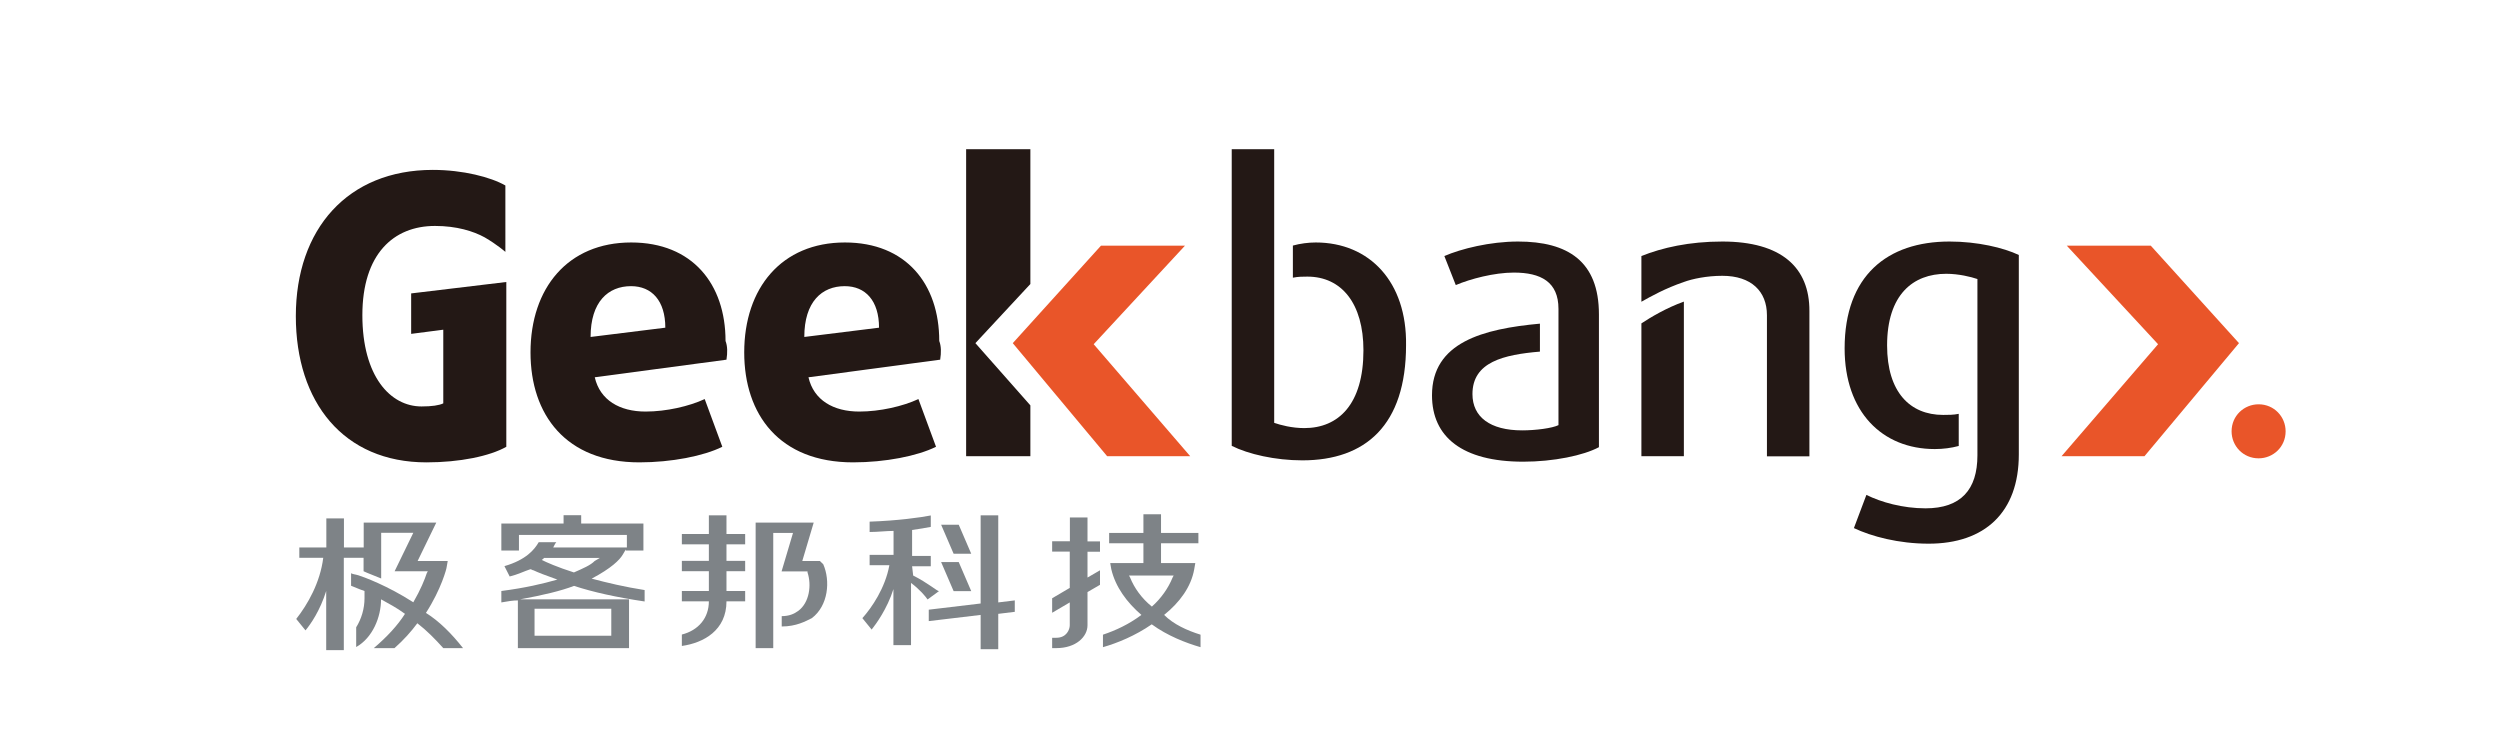 <?xml version="1.0" encoding="utf-8"?>
<!-- Generator: Adobe Illustrator 25.0.0, SVG Export Plug-In . SVG Version: 6.00 Build 0)  -->
<svg version="1.1" id="图层_1" xmlns="http://www.w3.org/2000/svg" xmlns:xlink="http://www.w3.org/1999/xlink" x="0px" y="0px"
	 viewBox="0 0 1860 560" style="enable-background:new 0 0 1860 560;" xml:space="preserve">
<style type="text/css">
	.st0{fill:#231815;}
	.st1{fill:#E95529;}
	.st2{fill:#7E8387;}
</style>
<g id="XMLID_145_">
	<g id="XMLID_147_">
		<path id="XMLID_180_" class="st0" d="M540.5,267.6l-98,13.1c3.9,17,18.5,25.5,37.8,25.5c15.4,0,32.4-3.9,44-9.3l13.1,35.5
			c-13.9,6.9-37.8,11.6-61.7,11.6c-54.8,0-81-35.5-81-81.8c0-47.9,27.8-81.8,74.9-81.8c45.5,0,70.2,30.9,70.2,73.3
			C541.3,257.6,541.3,262.2,540.5,267.6z M469.5,212.9c-17,0-30.1,11.6-30.1,37.8l55.6-6.9C495,223.7,484.9,212.9,469.5,212.9z"/>
		<path id="XMLID_177_" class="st0" d="M699.5,267.6l-98,13.1c3.9,17,18.5,25.5,37.8,25.5c15.4,0,32.4-3.9,44-9.3l13.1,35.5
			c-13.9,6.9-37.8,11.6-61.7,11.6c-54.8,0-81-35.5-81-81.8c0-47.9,27.8-81.8,74.9-81.8c45.5,0,70.2,30.9,70.2,73.3
			C700.3,257.6,700.3,262.2,699.5,267.6z M628.5,212.9c-17,0-30.1,11.6-30.1,37.8l55.6-6.9C654,223.7,643.9,212.9,628.5,212.9z"/>
		<polygon id="XMLID_85_" class="st0" points="725.7,255.3 766.6,211.3 766.6,111 718.8,111 718.8,339.4 766.6,339.4 766.6,301.6
			"/>
		<polygon id="XMLID_84_" class="st1" points="823.7,339.4 753.5,255.3 819.1,182.8 881.6,182.8 813.7,256.1 885.5,339.4 		"/>
		<path id="XMLID_83_" class="st0" d="M305.9,218.3v30.1l23.9-3.1v54.8c-3.1,1.5-8.5,2.3-16.2,2.3c-23.2,0-44-22.4-44-67.9
			c0-45.5,23.2-66.4,54-66.4c16.2,0,28.6,3.9,37,8.5c9.3,5.4,15.4,10.8,15.4,10.8V138c-10.8-6.2-31.6-11.6-54-11.6
			c-63.3,0-101.9,44-101.9,108.8c0,64.1,35.5,108.8,97.2,108.8c24.7,0,47.1-4.6,59.4-11.6V209.8L305.9,218.3z"/>
		<path id="XMLID_82_" class="st0" d="M978.9,180.4c-5.4,0-11.6,0.8-17,2.3v23.9c3.9-0.8,7.7-0.8,10.8-0.8
			c25.5,0,41.7,20.1,41.7,54.8c0,40.1-18.5,57.9-44,57.9c-9.3,0-17.8-2.3-22.4-3.9v-85.7v-18.5v-23.9v-20.8V111h-31.6v220.7
			c12.3,6.2,32.4,10.8,52.5,10.8c47.1,0,77.2-26.2,77.2-85.7C1046.8,209.8,1019,180.4,978.9,180.4z"/>
		<path id="XMLID_81_" class="st0" d="M1450.4,179.7c-46.3,0-78,25.5-78,79.5c0,47.1,27.8,74.9,67.1,74.9c6.2,0,12.3-0.8,17.8-2.3
			v-23.9c-3.9,0.8-7.7,0.8-11.6,0.8c-24.7,0-41.7-17-41.7-51.7c0-37.8,19.3-53.3,44-53.3c9.3,0,18.5,2.3,23.2,3.9v95.7v23.9v11.6
			c0,25.5-12.3,39.4-38.6,39.4c-17,0-33.2-4.6-44-10l-9.3,24.7c13.1,6.2,33.2,11.6,55.6,11.6c41.7,0,67.1-23.2,67.1-66.4V189.7
			C1490.6,184.3,1471.3,179.7,1450.4,179.7z"/>
		<path id="XMLID_80_" class="st0" d="M1129.4,179.7c-20.8,0-42.4,5.4-54.8,10.8l8.5,21.6c10.8-4.6,28.6-9.3,43.2-9.3
			c20.1,0,33.2,6.9,33.2,27v6.2v3.9v21.6v31.6v23.2c-4.6,2.3-17,3.9-27,3.9c-23.9,0-37-10-37-27c0-23.9,23.2-29.3,50.2-31.6v-20.8
			c-42.4,3.9-80.3,13.9-80.3,53.3c0,30.9,22.4,49.4,67.9,49.4c22.4,0,44.8-4.6,56.3-10.8v-98.8
			C1189.6,194.3,1166.4,179.7,1129.4,179.7z"/>
		<g id="XMLID_168_">
			<path id="XMLID_79_" class="st0" d="M1281.4,179.7c-24.7,0-44.8,4.6-60.2,10.8v34c6.9-3.9,17.8-10,31.6-14.7
				c6.2-2.3,17-4.6,28.6-4.6c21.6,0,33.2,11.6,33.2,29.3v105h31.6V231.4C1346.3,199,1325.4,179.7,1281.4,179.7z"/>
			<path id="XMLID_78_" class="st0" d="M1221.2,240.6v98.8h31.6v-115C1239.7,229.1,1228.2,236,1221.2,240.6z"/>
		</g>
		<g id="XMLID_149_">
			<path id="XMLID_163_" class="st2" d="M742.7,448.2l12.3-1.5v8.5l-12.3,1.5V483h-13.1v-25.5l-38.6,4.6v-8.5l38.6-4.6v-65.6h13.1
				V448.2z M722.6,412l-9.3-21.6h-13.1l9.3,21.6H722.6z M709.5,439.8h13.1l-9.3-21.6h-13.1L709.5,439.8z M679.4,428.2L679.4,428.2
				l-0.8-6.9h13.9v-7.7h-13.9v-19.3c5.4-0.8,10-1.5,13.9-2.3v-8.5c-7.7,1.5-24.7,3.9-45.5,4.6v7.7c6.2,0,12.3-0.8,17.8-0.8v17.8H647
				v7.7h14.7c-3.1,17-13.1,31.6-20.1,39.4l6.9,8.5c3.1-3.9,11.6-15.4,16.2-30.1v41.7h13.1v-46.3c6.2,4.6,10.8,10,12.3,12.3l8.5-6.2
				C697.2,439.8,690.2,433.6,679.4,428.2z"/>
			<path id="XMLID_160_" class="st2" d="M540.5,397.3h13.9v7.7h-13.9v12.3h13.9v7.7h-13.9v14.7h13.9v7.7h-13.9
				c0,21.6-17,30.9-33.2,33.2v-8.5c12.3-3.1,20.1-12.3,20.1-24.7h-20.1v-7.7h20.1v-14.7h-20.1v-7.7h20.1V405h-20.1v-7.7h20.1v-13.9
				h13.1V397.3z M610,417.4h-13.1l8.5-28.6h-43.2v93.4h13.1v-85.7h14.7l-8.5,28.6h19.3v0.8c3.1,9.3,1.5,22.4-6.9,28.6
				c-3.1,2.3-6.9,3.9-12.3,3.9v7.7c10.8,0,17.8-3.9,22.4-6.2c12.3-9.3,13.9-27.8,8.5-40.1L610,417.4z"/>
			<path id="XMLID_156_" class="st2" d="M463.3,412.7l2.3-3.9v0.8h13.1v-20.1h-46.3v-6.2h-13.1v6.2H373v20.1h13.1v-11.6h80.3v9.3
				h-54.8c0.8-1.5,1.5-3.1,2.3-3.9h-13.1c-3.1,5.4-9.3,13.1-25.5,17.8l3.9,7.7c6.2-1.5,10.8-3.9,15.4-5.4c0.8,0,1.5,0.8,2.3,0.8
				c3.1,1.5,9.3,3.9,17.8,6.9c-10.8,3.1-23.9,6.2-41.7,8.5v8.5c4.6-0.8,8.5-1.5,12.3-1.5v35.5H468v-36.3h-81
				c17-3.1,30.1-6.2,40.1-10c13.9,4.6,31.6,8.5,52.5,11.6V439c-14.7-2.3-27.8-5.4-39.4-8.5C454.8,422.8,461,416.6,463.3,412.7z
				 M397.7,452.9h57.1v20.1h-57.1V452.9z M427,425.9c-12.3-3.9-20.8-7.7-23.9-9.3c0.8-0.8,1.5-0.8,1.5-1.5h41.7l-3.9,2.3
				C439.4,420.5,434,422.8,427,425.9z"/>
			<path id="XMLID_152_" class="st2" d="M809.1,429.7l9.3-5.4v10.8l-9.3,5.4v24.7c0,8.5-8.5,17-23.2,17h-3.1v-7.7h3.1
				c7.7,0,10-6.2,10-9.3v-17l-13.1,7.7v-10.8l13.1-7.7v-27h-13.1v-7.7H796V385h13.1v17.8h9.3v7.7h-9.3V429.7z M893.2,472.2v9.3
				c-10.8-3.1-24.7-8.5-36.3-17c-12.3,8.5-25.5,13.9-36.3,17v-9.3c9.3-3.1,19.3-7.7,28.6-14.7c-10.8-9.3-19.3-20.8-22.4-34l-0.8-4.6
				h9.3h15.4v-14.7h-25.5v-7.7h25.5v-13.9h13.1v13.9h27.8v7.7h-27.8v14.7h17.8h7.7l-0.8,4.6c-2.3,13.1-10.8,24.7-22.4,34
				C873.1,464.5,883.2,469.1,893.2,472.2z M872.4,429.7l0.8-1.5H840l0.8,1.5c3.1,7.7,8.5,15.4,16.2,21.6
				C863.9,445.2,869.3,437.4,872.4,429.7z"/>
			<path id="XMLID_150_" class="st2" d="M344.5,482.2h-14.7c-6.2-6.9-12.3-13.1-19.3-18.5c-4.6,6.2-10,12.3-17,18.5h-15.4
				c10-8.5,17.8-17,23.2-25.5c-6.2-4.6-12.3-7.7-17.8-10.8c0,13.1-6.2,28.6-18.5,35.5v-14.7c3.9-6.2,6.2-13.9,6.2-21.6v-5.4
				c-4.6-1.5-7.7-3.1-10-3.9l0,0v-9.3c1.5,0.8,3.1,0.8,5.4,1.5c4.6,1.5,21.6,7.7,40.9,20.1c5.4-9.3,8.5-17,10-21.6l0.8-1.5h-24.7
				l13.9-28.6h-23.9v34c-5.4-2.3-10-3.9-13.1-5.4v-10h-14.7v68.7h-13.1v-44c-4.6,14.7-11.6,24.7-15.4,29.3l-6.9-8.5
				c8.5-10.8,17.8-27,20.1-45.5h-17.8v-7.7h20.1v-21.6h13.1v21.6h14.7v-18.5h54l-13.9,28.6h22.4l-0.8,4.6c0,0.8-3.9,16.2-15.4,34
				C326.7,462.1,336,471.4,344.5,482.2z"/>
		</g>
		<polygon id="XMLID_64_" class="st1" points="1533.8,339.4 1605.6,256.1 1537.7,182.8 1600.2,182.8 1665.8,255.3 1595.5,339.4
			"/>
	</g>
	<path id="XMLID_63_" class="st1" d="M1700.5,320.9c0-10.8-8.5-20.1-20.1-20.1c-10.8,0-20.1,8.5-20.1,20.1
		c0,10.8,8.5,20.1,20.1,20.1C1691.2,341,1700.5,332.5,1700.5,320.9z"/>
</g>
</svg>
